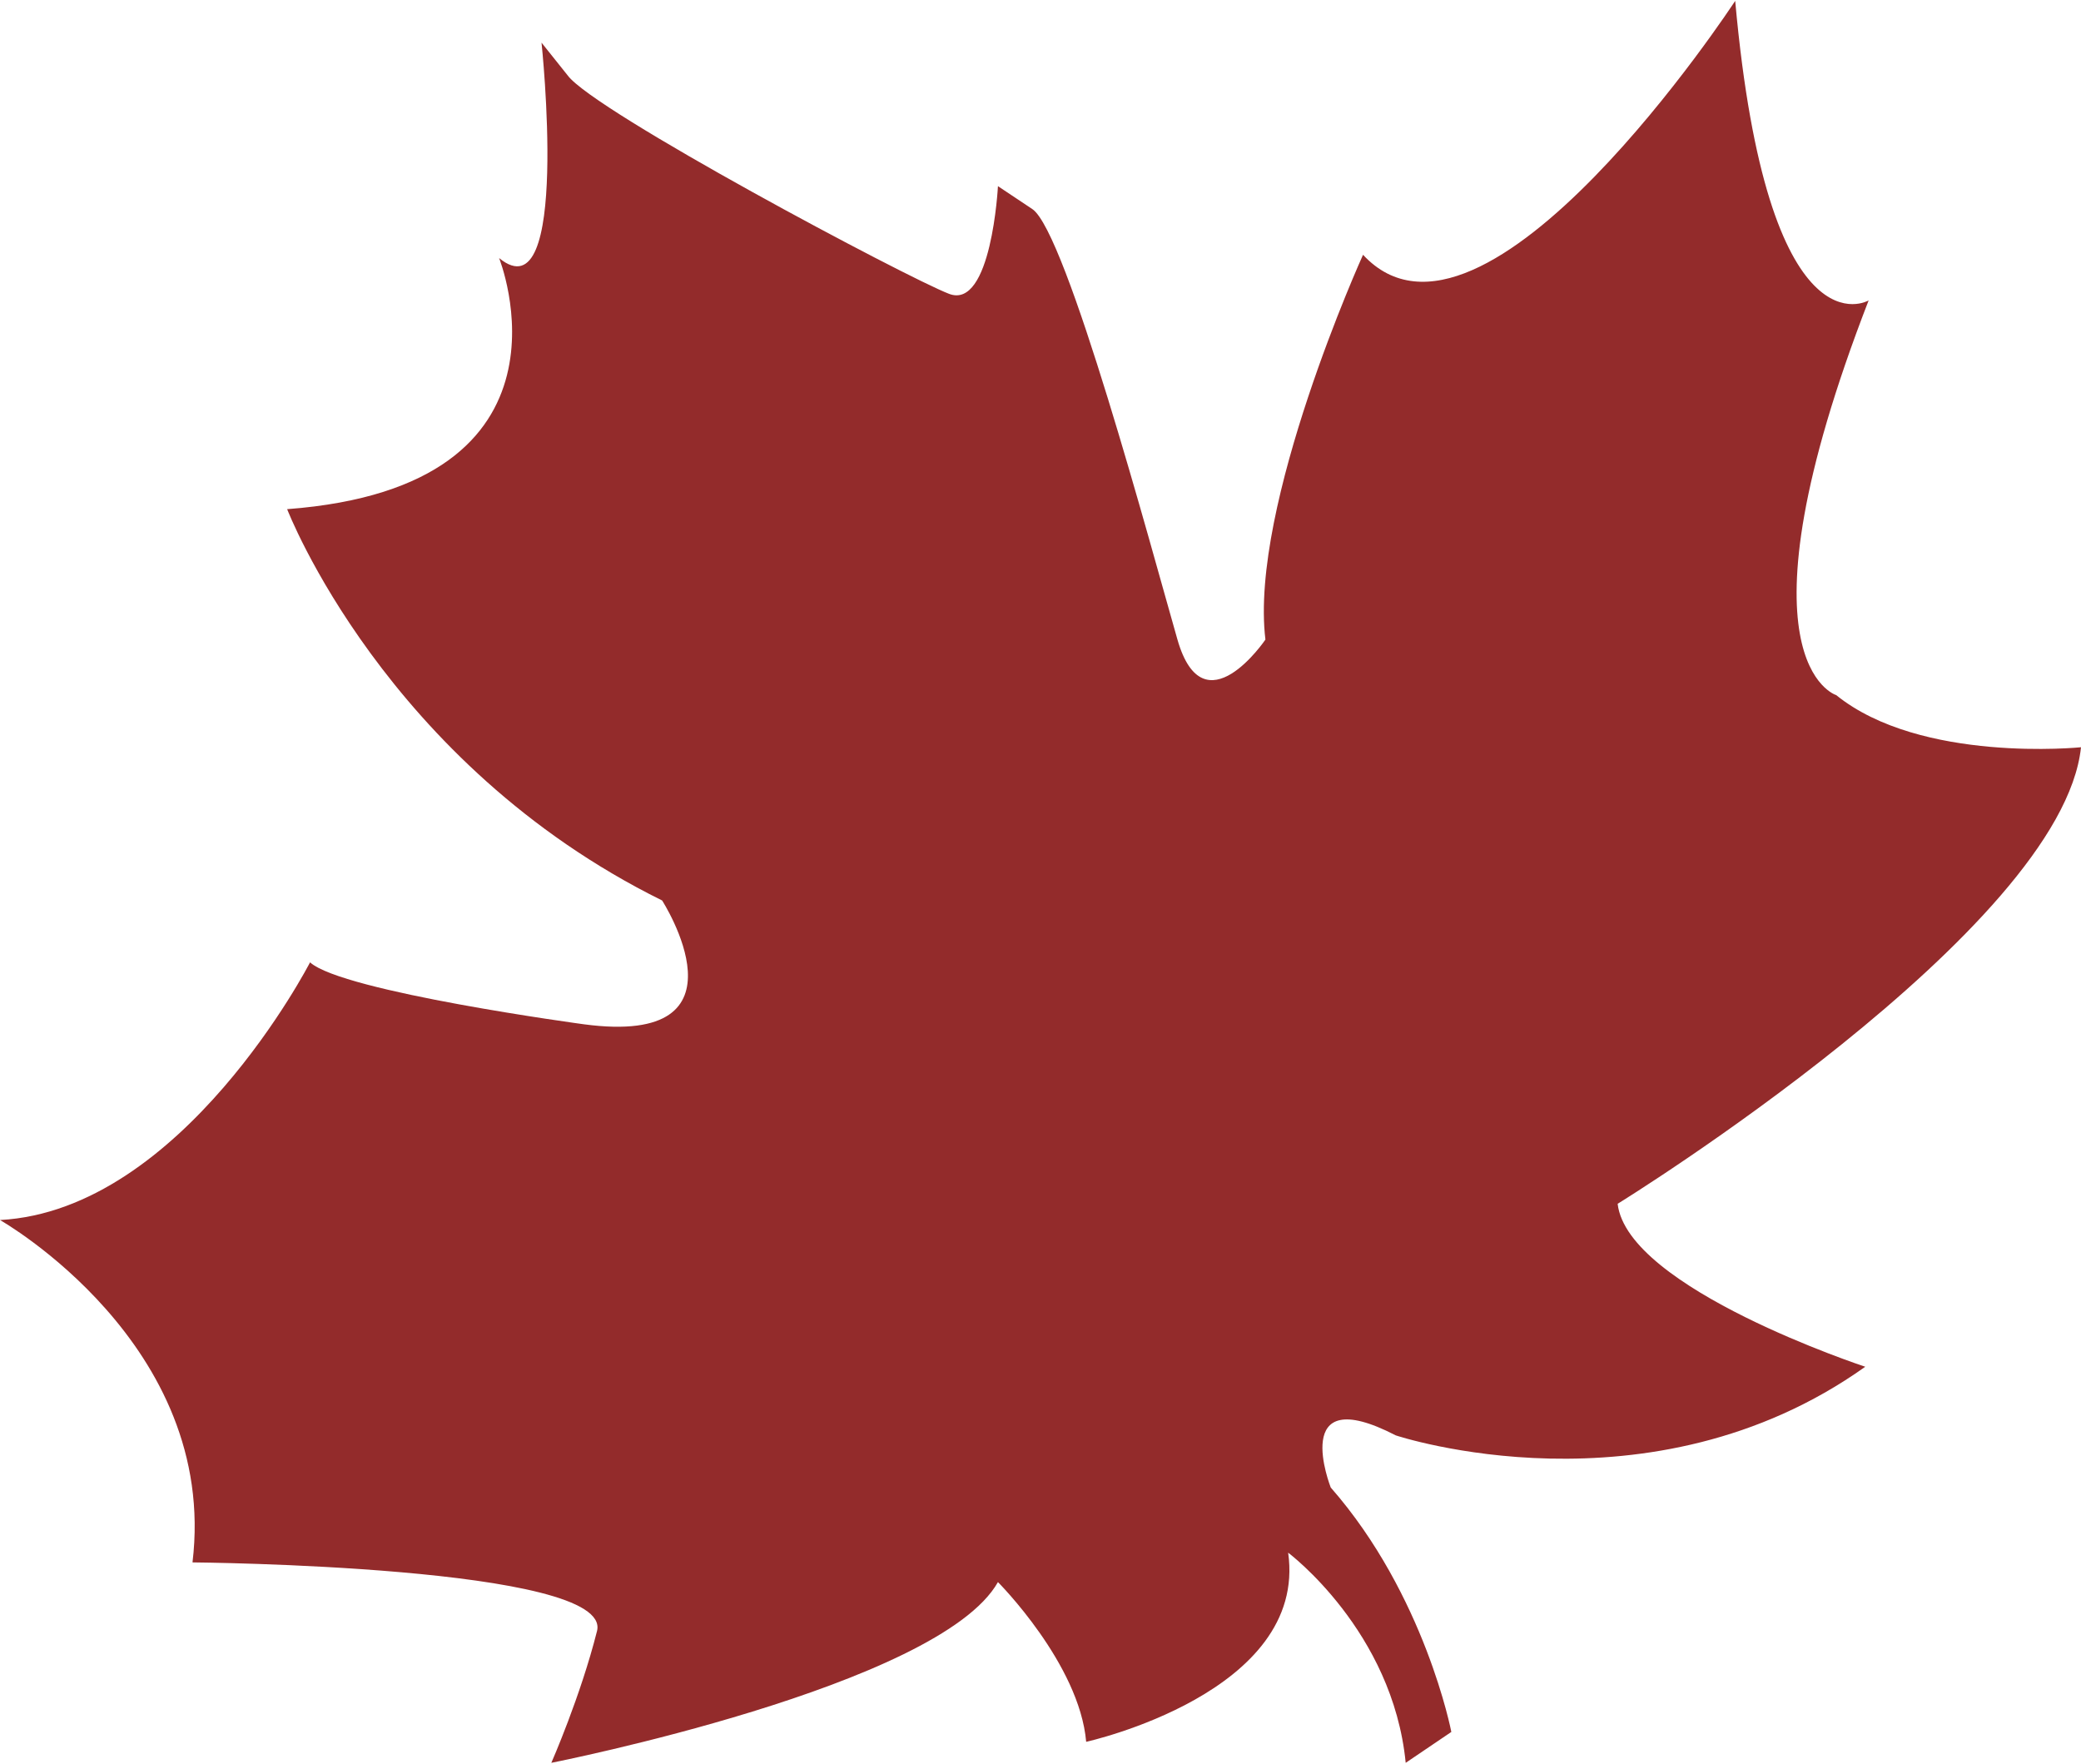 <svg width="800" height="678" viewBox="0 0 800 678" fill="none" xmlns="http://www.w3.org/2000/svg">
<path d="M486.466 245.852C486.466 245.852 462.716 280.939 452.646 245.852C442.576 210.733 410.023 89.133 396.849 80.361C383.644 71.558 383.644 71.558 383.644 71.558C383.644 71.558 381.174 119.248 364.834 112.946C348.526 106.676 228.255 42.741 218.216 28.966L208.178 16.394C208.178 16.394 219.42 121.781 191.87 99.203C191.87 99.203 227.115 186.952 110.391 195.723C110.391 195.723 147.948 293.479 254.538 346.141C254.538 346.141 290.892 402.603 224.486 393.736C224.486 393.736 131.639 381.228 119.194 369.923C119.194 369.923 70.174 465.24 0 468.977C0 468.977 84.107 516.604 74.005 600.584C74.005 600.584 235.728 601.883 229.521 626.931C223.188 652.106 211.946 677.63 211.946 677.63C211.946 677.63 361.097 648.211 383.644 608.153C383.644 608.153 414.963 639.503 417.559 669.555C417.559 669.555 502.838 650.745 495.206 596.848C495.206 596.848 535.392 626.868 540.395 677.63L557.938 665.755C557.938 665.755 547.837 613.156 511.578 571.799C511.578 571.799 495.206 530.379 536.563 551.754C536.563 551.754 634.256 584.339 717.064 525.375C717.064 525.375 625.611 495.355 621.874 462.738C621.874 462.738 792.685 357.414 800 287.241C800 287.241 738.44 293.511 705.886 267.196C705.886 267.196 664.434 254.655 718.363 115.48C718.363 115.48 679.508 138.406 667.063 0.339C667.063 0.339 570.447 148.065 523.992 97.936C523.992 97.936 480.228 194.425 486.466 245.852Z" fill="#932B2B"/>
</svg>
